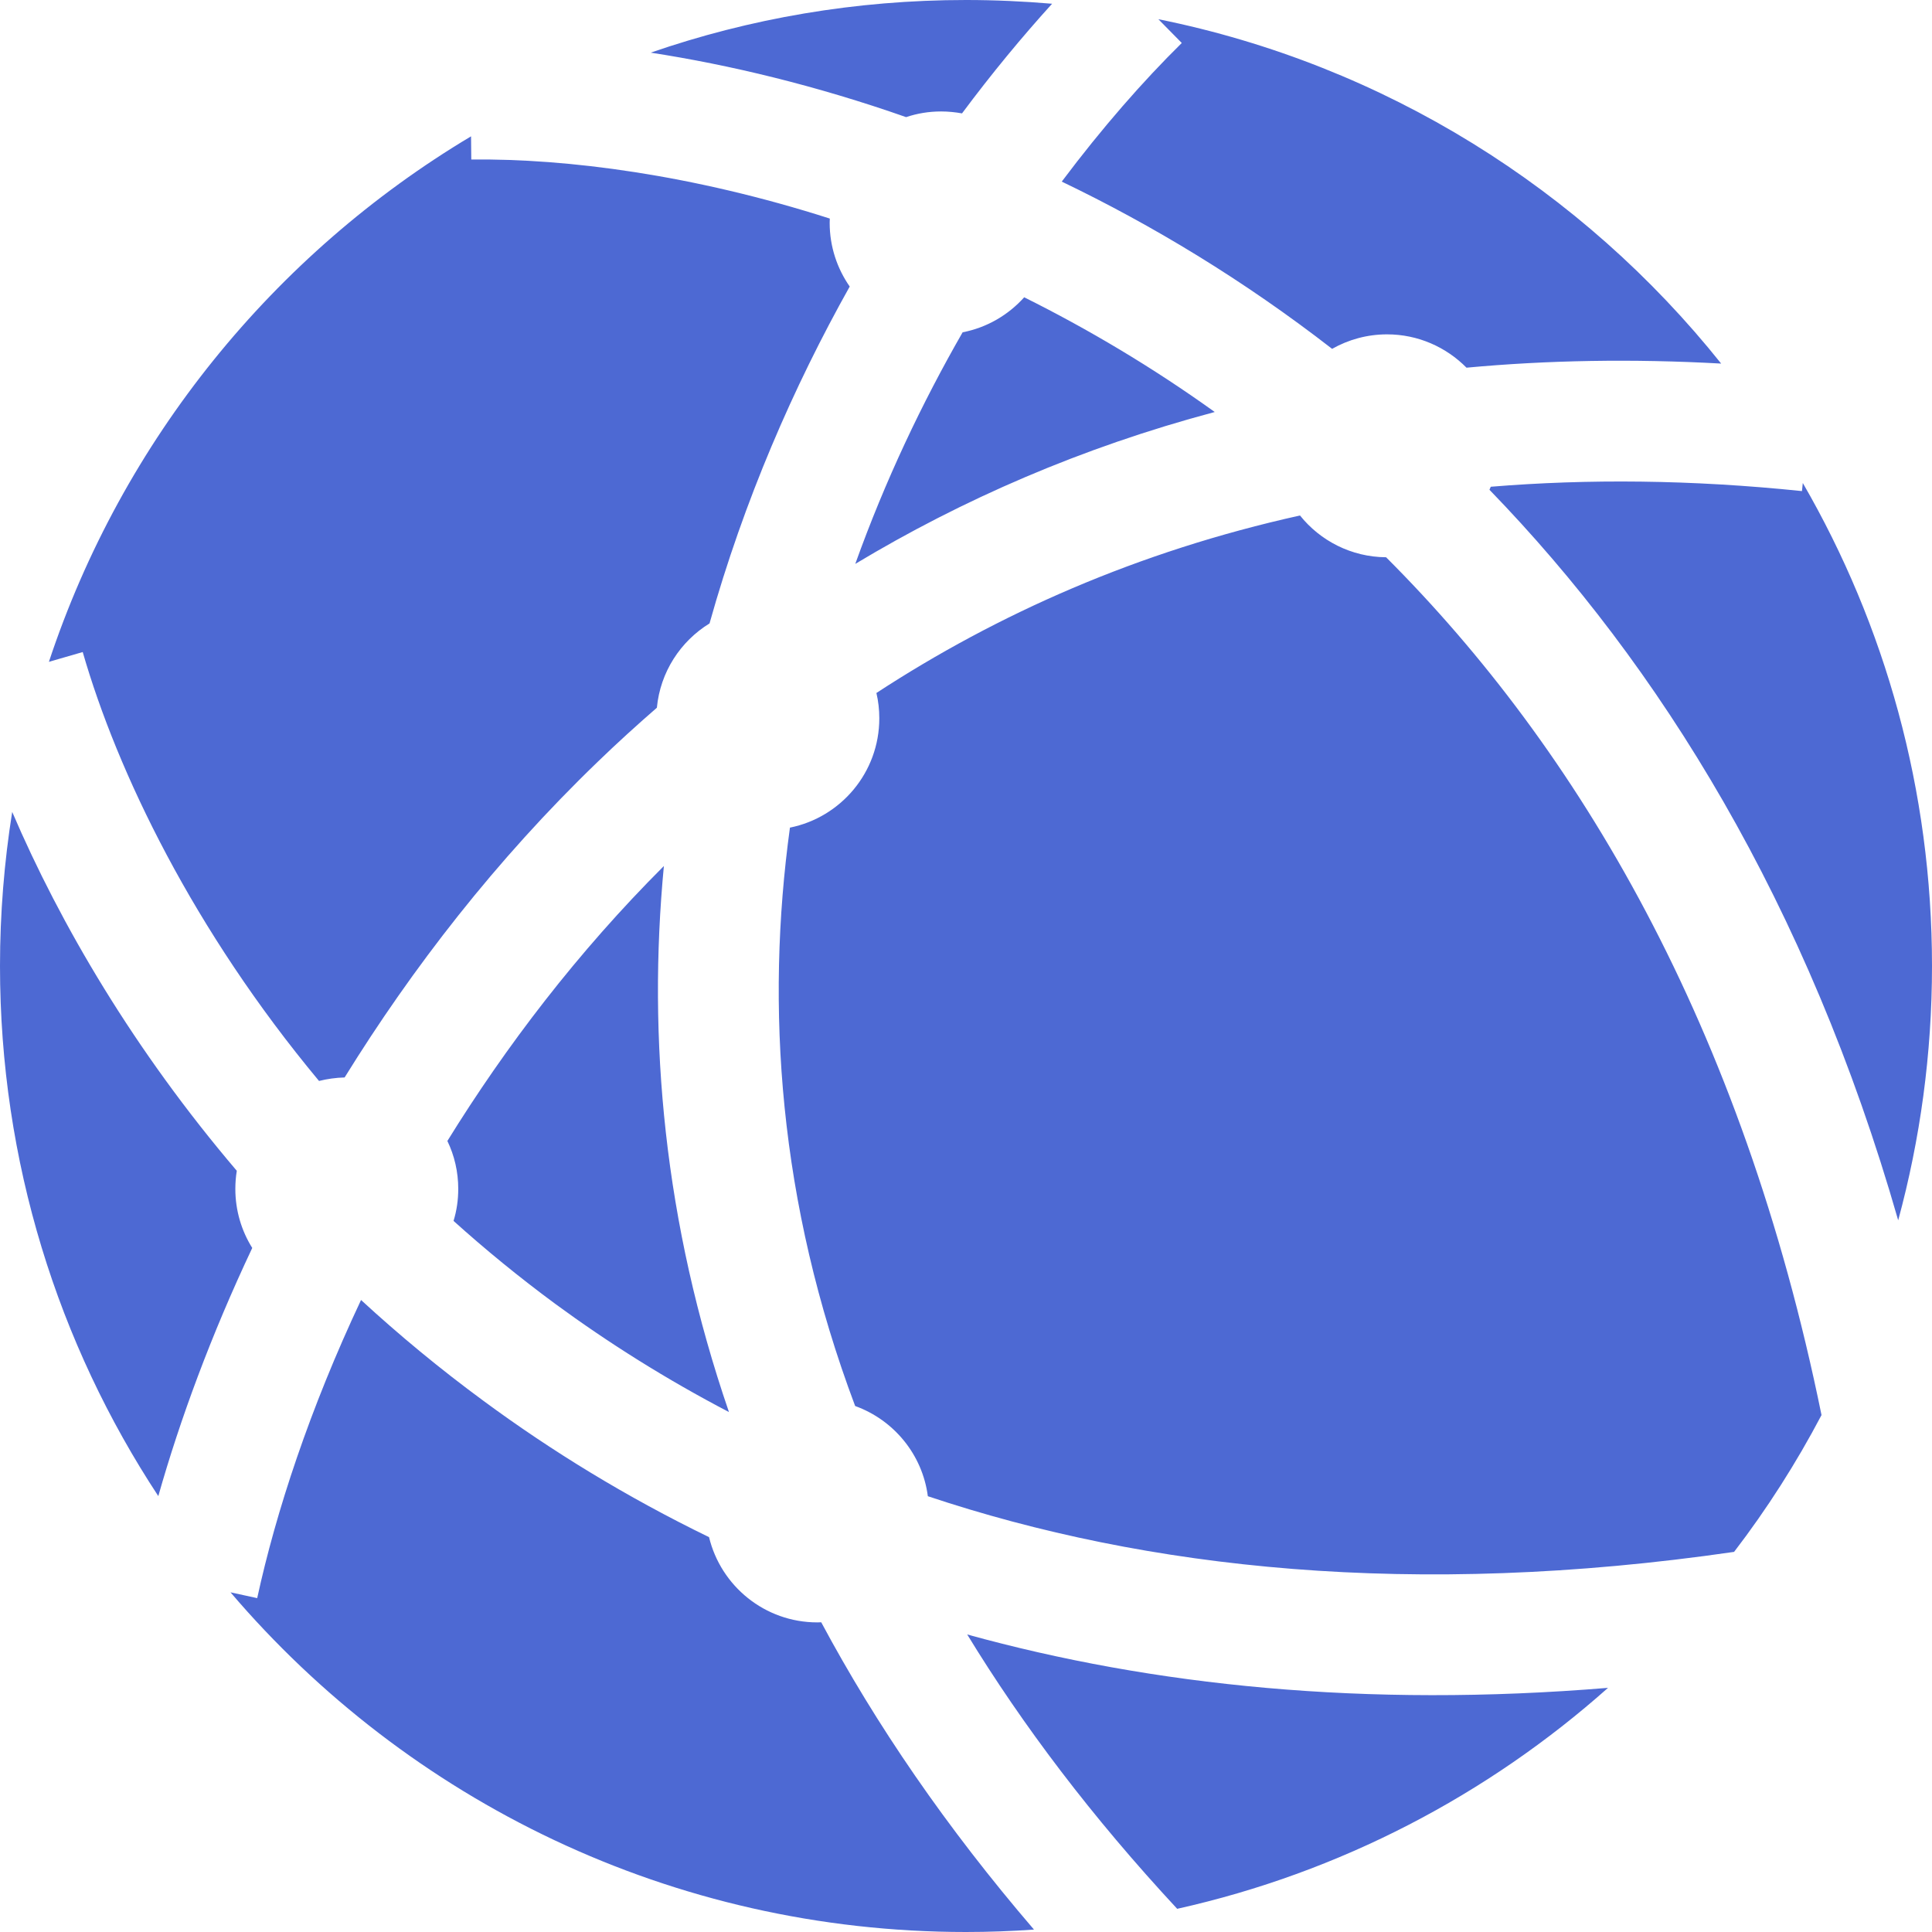 <svg width="16" height="16" viewBox="0 0 16 16" fill="none" xmlns="http://www.w3.org/2000/svg">
<path fill-rule="evenodd" clip-rule="evenodd" d="M1.311 12.39C1.49 11.758 1.747 11.059 2.089 10.335C2 10.193 1.949 10.025 1.949 9.846C1.949 9.795 1.953 9.745 1.961 9.696C1.112 8.699 0.501 7.658 0.101 6.724C0.035 7.139 0 7.566 0 8C0 9.621 0.482 11.13 1.311 12.39ZM3.795 9.846C3.795 9.938 3.782 10.027 3.756 10.111C4.019 10.348 4.299 10.577 4.597 10.797C5.037 11.12 5.516 11.422 6.037 11.694C5.498 10.126 5.362 8.599 5.498 7.172C4.783 7.886 4.189 8.666 3.705 9.449C3.763 9.569 3.795 9.704 3.795 9.846ZM4.95 6.309C4.105 7.123 3.412 8.021 2.854 8.923C2.781 8.925 2.71 8.935 2.642 8.952C1.603 7.704 0.973 6.398 0.685 5.4L0.405 5.481C1.013 3.645 2.269 2.104 3.901 1.129L3.903 1.321C4.696 1.312 5.738 1.447 6.872 1.81C6.872 1.822 6.871 1.834 6.871 1.846C6.871 2.042 6.933 2.224 7.037 2.373C6.571 3.204 6.162 4.142 5.876 5.163C5.635 5.311 5.468 5.566 5.44 5.861C5.272 6.007 5.108 6.156 4.95 6.309ZM6.801 13.435C6.79 13.435 6.78 13.436 6.769 13.436C6.334 13.436 5.97 13.135 5.872 12.73C5.191 12.399 4.569 12.018 4.005 11.602C3.643 11.336 3.305 11.056 2.99 10.766C2.566 11.666 2.285 12.522 2.13 13.235L1.909 13.187C3.376 14.908 5.561 16 8 16C8.189 16 8.377 15.993 8.563 15.98C7.835 15.132 7.254 14.281 6.801 13.435ZM8.01 13.536C8.469 14.288 9.043 15.048 9.749 15.808C11.099 15.507 12.32 14.865 13.317 13.978C11.307 14.144 9.544 13.96 8.01 13.536ZM7.684 12.391C9.496 12.996 11.703 13.238 14.361 12.852C14.633 12.497 14.875 12.118 15.085 11.719C14.427 8.49 13.07 6.205 11.479 4.615C11.191 4.613 10.933 4.478 10.766 4.269C9.421 4.567 8.258 5.086 7.258 5.739C7.274 5.806 7.282 5.877 7.282 5.949C7.282 6.396 6.964 6.769 6.542 6.854C6.339 8.333 6.447 9.956 7.082 11.644C7.401 11.759 7.639 12.045 7.684 12.391ZM15.72 10.106C14.968 7.481 13.746 5.512 12.335 4.056C12.339 4.048 12.342 4.039 12.346 4.031C13.149 3.965 14.007 3.972 14.923 4.067L14.93 4C15.611 5.177 16 6.543 16 8C16 8.729 15.902 9.435 15.72 10.106ZM14.254 3.011C13.516 2.97 12.813 2.983 12.145 3.045C11.977 2.875 11.744 2.769 11.487 2.769C11.322 2.769 11.166 2.813 11.032 2.889C10.3 2.321 9.543 1.864 8.793 1.504C9.127 1.059 9.465 0.673 9.787 0.356L9.593 0.159C11.467 0.537 13.104 1.571 14.254 3.011ZM10.06 3.412C8.956 3.706 7.966 4.139 7.083 4.67C7.331 3.978 7.637 3.335 7.972 2.752C8.173 2.713 8.35 2.609 8.482 2.462C9.008 2.724 9.539 3.038 10.06 3.412ZM7.504 0.97C6.76 0.709 6.044 0.537 5.389 0.436C6.207 0.153 7.086 0 8 0C8.24 0 8.478 0.011 8.713 0.031C8.466 0.303 8.215 0.606 7.967 0.939C7.911 0.929 7.853 0.923 7.794 0.923C7.693 0.923 7.596 0.939 7.504 0.97Z" fill="#4D69D3"/>
</svg>
